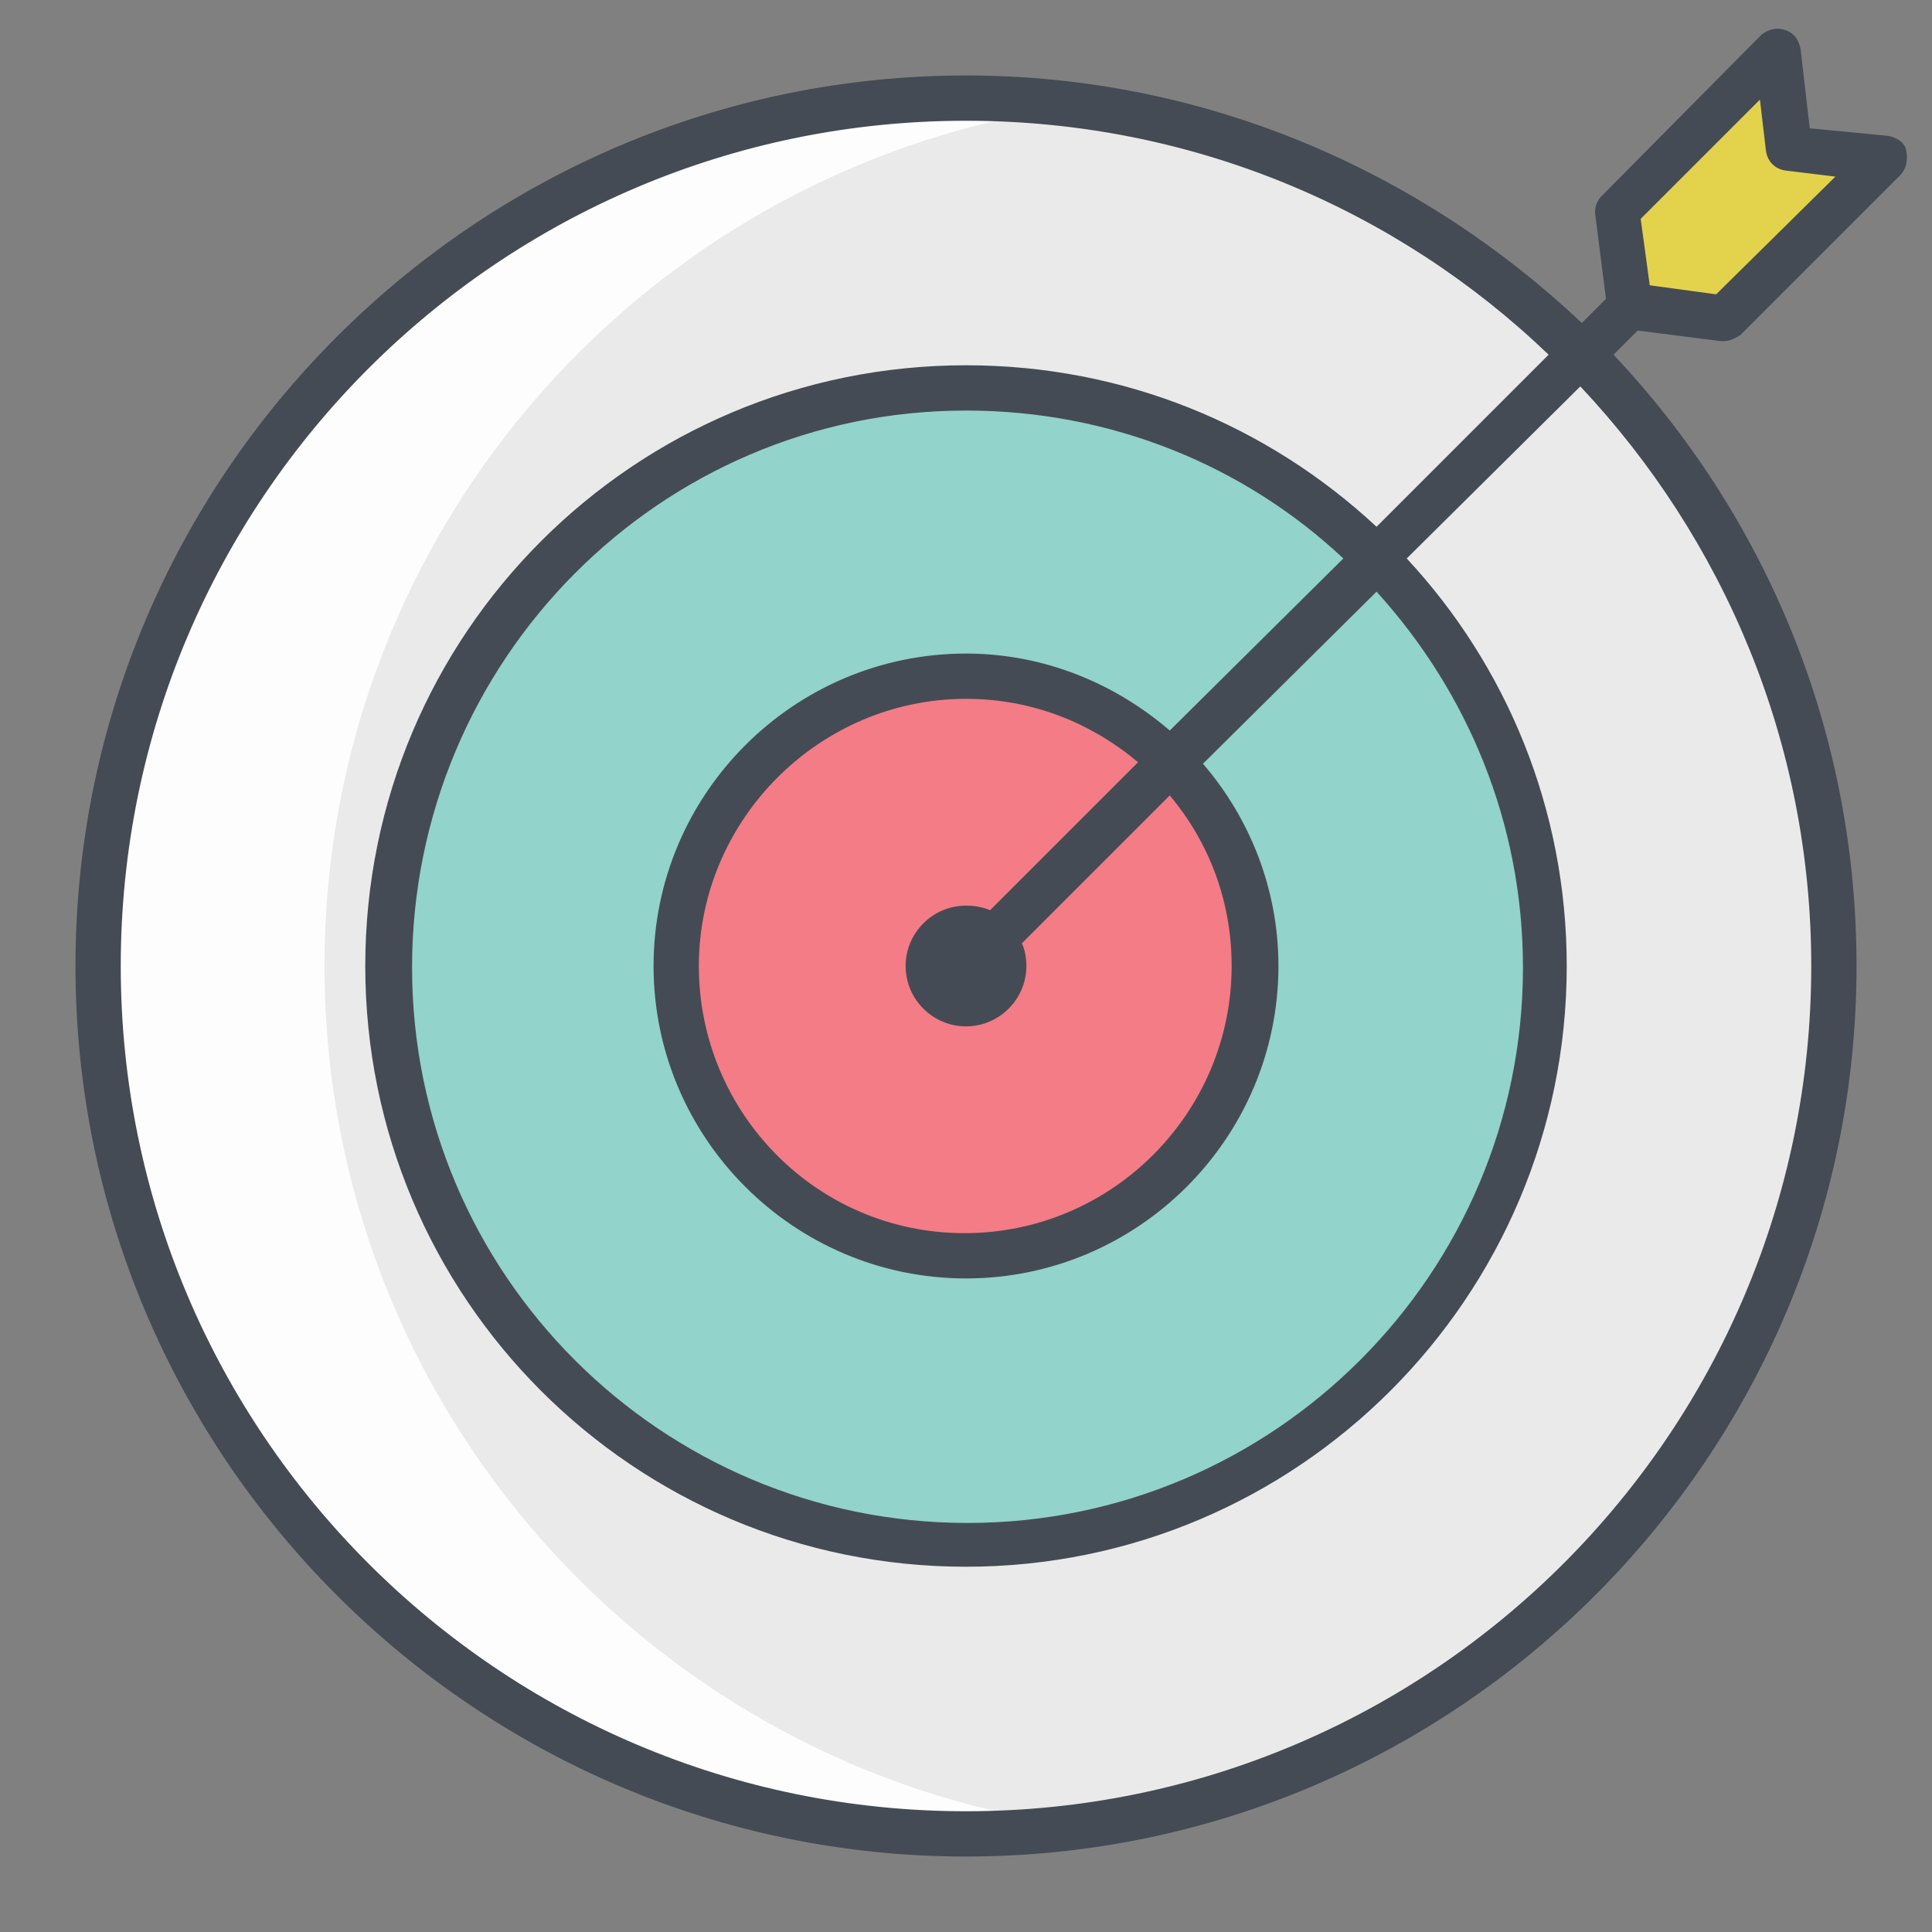 <?xml version="1.0" ?><!DOCTYPE svg  PUBLIC '-//W3C//DTD SVG 1.1//EN'  'http://www.w3.org/Graphics/SVG/1.1/DTD/svg11.dtd'><svg enable-background="new 0 0 128 128" version="1.1" viewBox="0 0 128 128" xml:space="preserve" xmlns="http://www.w3.org/2000/svg" xmlns:xlink="http://www.w3.org/1999/xlink"><rect x="0" y="0" width="128" height="128" fill="#808080" stroke="none"/><g id="Слой_1"><g><circle cx="64" cy="64" fill="#EAEAEA" r="57.5"/><path d="M21.5,64c0-29.2,21.8-53.3,50-57c-2.5-0.3-5-0.5-7.5-0.5C32.2,6.5,6.5,32.2,6.5,64s25.7,57.5,57.5,57.5    c2.5,0,5-0.2,7.5-0.5C43.3,117.3,21.5,93.2,21.5,64z" fill="#FDFDFE"/><circle cx="64" cy="64" fill="#92D3CB" r="38.3"/><circle cx="64" cy="64" fill="#F37C87" r="19.2"/><polygon fill="#E3D34C" points="114.2,21.1 124.9,10.6 118.5,9.8 117.8,3.5 107.2,14 108,20.3   "/><path d="M119.9,8.5l-0.6-5.2c-0.1-0.6-0.4-1.1-1-1.3c-0.5-0.2-1.1-0.1-1.6,0.3L106.1,13c-0.3,0.3-0.5,0.8-0.4,1.3    l0.7,5.5l-1.6,1.6C94.1,11.3,79.8,5,64,5C31.5,5,5,31.5,5,64s26.5,59,59,59c32.5,0,59-26.5,59-59c0-15.7-6.1-29.9-16.1-40.5    l1.6-1.6l5.5,0.7c0.1,0,0.1,0,0.2,0c0.4,0,0.8-0.2,1.1-0.4l10.6-10.6c0.4-0.4,0.5-1,0.4-1.6s-0.7-0.9-1.2-1L119.9,8.5z M120,64    c0,30.9-25.1,56-56,56C33.1,120,8,94.9,8,64S33.1,8,64,8c15,0,28.6,5.9,38.6,15.5L91.2,34.9C84,28.2,74.5,24.2,64,24.2    C42,24.2,24.2,42,24.2,64S42,103.8,64,103.8c22,0,39.8-17.9,39.8-39.8c0-10.4-4-19.9-10.6-27l11.5-11.4    C114.2,35.7,120,49.2,120,64z M64,68c2.2,0,4-1.8,4-4c0-0.5-0.1-1.1-0.3-1.5l9.8-9.8c2.6,3.1,4.1,7,4.1,11.3    c0,9.7-7.9,17.7-17.7,17.7S46.3,73.7,46.3,64S54.3,46.3,64,46.3c4.4,0,8.3,1.6,11.4,4.2l-9.8,9.8c-0.5-0.2-1-0.3-1.6-0.3    c-2.2,0-4,1.8-4,4S61.8,68,64,68z M64,43.3c-11.4,0-20.7,9.3-20.7,20.7S52.6,84.7,64,84.7S84.7,75.4,84.7,64c0-5.1-1.9-9.8-5-13.4    l11.5-11.4c6,6.6,9.7,15.3,9.7,24.9c0,20.3-16.5,36.8-36.8,36.8c-20.3,0-36.8-16.5-36.8-36.8S43.7,27.2,64,27.2    c9.7,0,18.5,3.7,25,9.8L77.5,48.4C73.9,45.3,69.2,43.3,64,43.3z M113.7,19.5l-4.4-0.6l-0.6-4.4l7.9-7.9L117,10    c0.1,0.7,0.6,1.2,1.3,1.3l3.3,0.4L113.7,19.5z" fill="#454B54"/></g></g></svg>